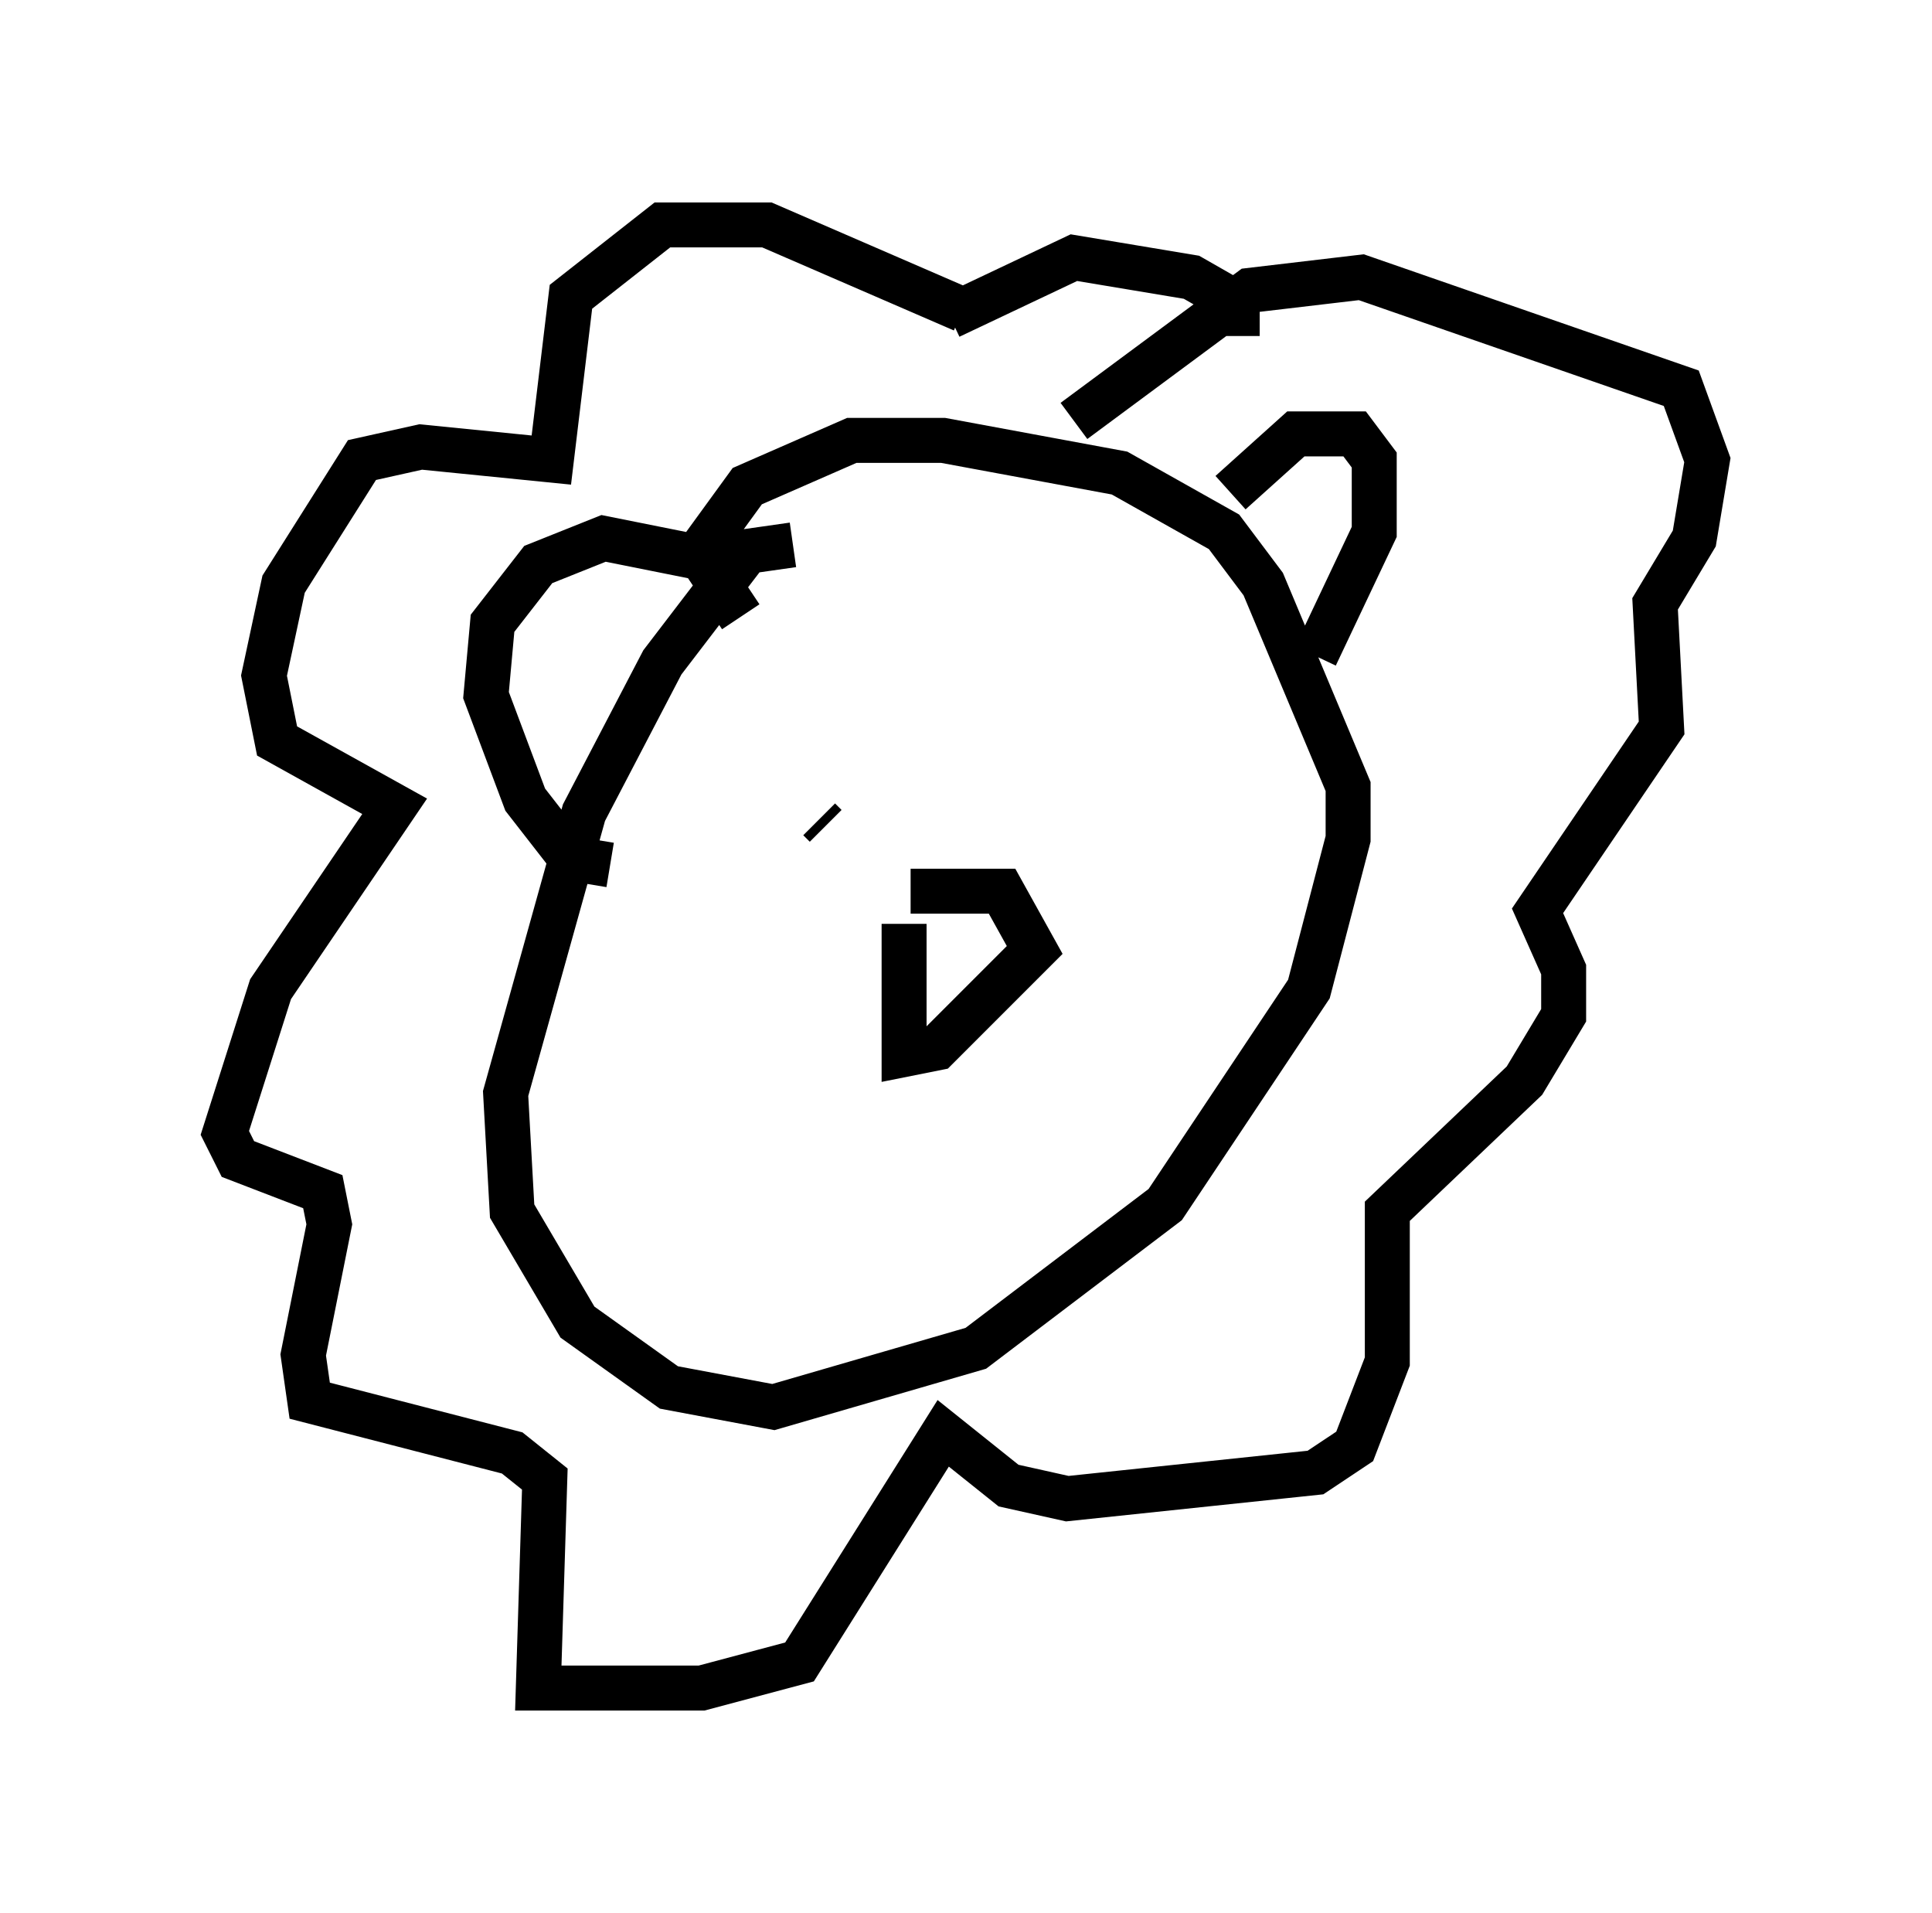 <?xml version="1.0" encoding="utf-8" ?>
<svg baseProfile="full" height="42.536" version="1.1" width="42.972" xmlns="http://www.w3.org/2000/svg" xmlns:ev="http://www.w3.org/2001/xml-events" xmlns:xlink="http://www.w3.org/1999/xlink"><defs /><rect fill="white" height="42.536" width="42.972" x="0" y="0" /><path d="M18.944, 12.553 m-1.307, -0.436 l-1.017, 0.145 -1.888, 2.469 l-1.743, 3.341 -1.743, 6.246 l0.145, 2.615 1.453, 2.469 l2.034, 1.453 2.324, 0.436 l4.503, -1.307 4.212, -3.196 l3.196, -4.793 0.872, -3.341 l0.0, -1.162 -1.888, -4.503 l-0.872, -1.162 -2.324, -1.307 l-3.922, -0.726 -2.034, 0.0 l-2.324, 1.017 -1.162, 1.598 m1.017, 1.307 l-0.872, -1.307 -2.179, -0.436 l-1.453, 0.581 -1.017, 1.307 l-0.145, 1.598 0.872, 2.324 l1.017, 1.307 0.872, 0.145 m13.799, -8.279 l1.453, -1.307 1.307, 0.0 l0.436, 0.581 0.0, 1.598 l-1.307, 2.76 m-7.844, -7.698 l-4.358, -1.888 -2.324, 0.0 l-2.034, 1.598 -0.436, 3.631 l-2.905, -0.291 -1.307, 0.291 l-1.743, 2.76 -0.436, 2.034 l0.291, 1.453 2.615, 1.453 l-2.76, 4.067 -1.017, 3.196 l0.291, 0.581 1.888, 0.726 l0.145, 0.726 -0.581, 2.905 l0.145, 1.017 4.503, 1.162 l0.726, 0.581 -0.145, 4.648 l3.631, 0.0 2.179, -0.581 l3.196, -5.084 1.453, 1.162 l1.307, 0.291 5.52, -0.581 l0.872, -0.581 0.726, -1.888 l0.0, -3.341 3.05, -2.905 l0.872, -1.453 0.0, -1.017 l-0.581, -1.307 2.76, -4.067 l-0.145, -2.76 0.872, -1.453 l0.291, -1.743 -0.581, -1.598 l-7.117, -2.469 -2.469, 0.291 l-3.922, 2.905 m3.631, -1.888 l0.0, -0.726 -1.017, -0.581 l-2.615, -0.436 -2.76, 1.307 m-1.017, 13.508 l0.0, 2.905 0.726, -0.145 l2.179, -2.179 -0.726, -1.307 l-2.034, 0.0 m-2.034, -1.598 l0.145, 0.145 " fill="none" stroke="black" stroke-width="1" /></svg>